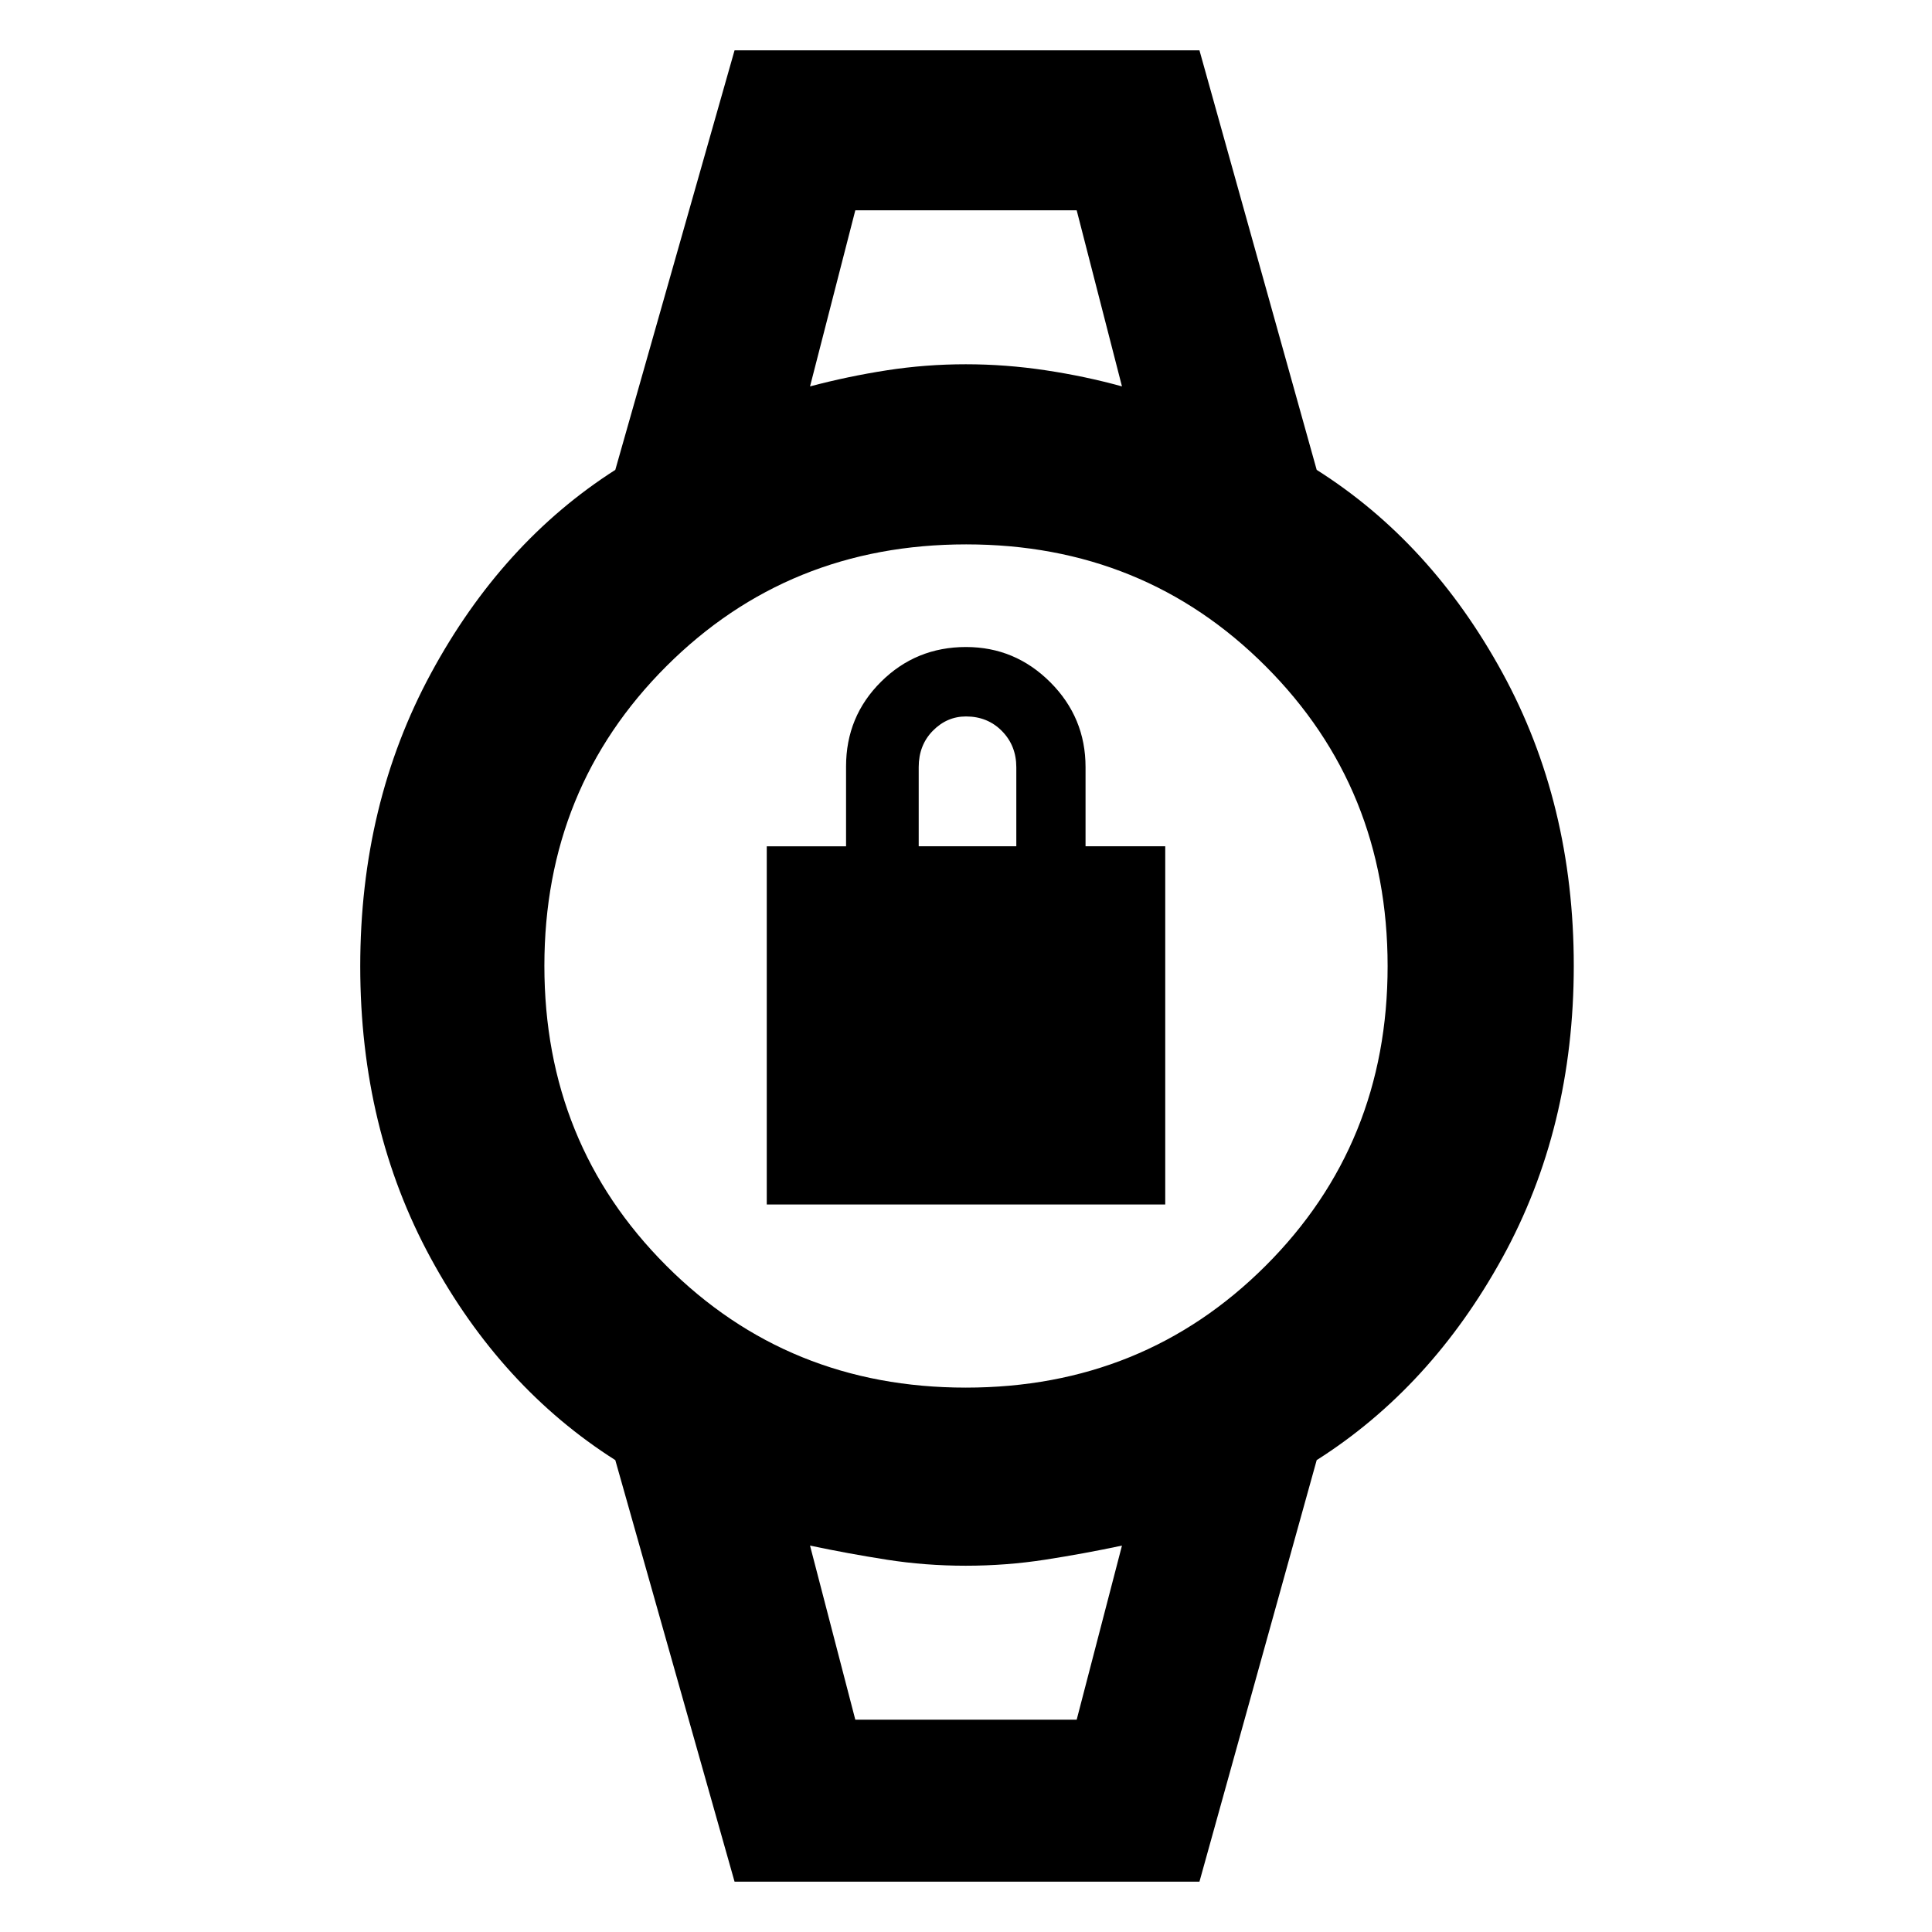 <svg xmlns="http://www.w3.org/2000/svg" height="48" viewBox="0 -960 960 960" width="48"><path d="M381-361.5v-177.96h39.4v-39.7q0-24.81 17.38-42.08Q455.17-638.5 480-638.5q24.38 0 41.89 17.51 17.51 17.52 17.51 42.12v39.37H579v178H381Zm75.5-178H505v-39.22q0-10.78-7.14-18.03Q490.72-604 480-604q-9.5 0-16.5 7.14t-7 18.04v39.32Zm-31.5-316h110-110Zm0 750h110-110ZM365-25l-59.26-209.48Q249-270.5 214-334.88q-35-64.38-35-145t35.18-145.62q35.18-65 91.56-101.02L365-935h231l58.26 208.48q56.83 35.95 92.29 100.84Q782-560.78 782-480.14q0 80.64-35.5 145.14-35.5 64.5-92.24 100.52L596-25H365Zm114.91-245.5q88.35 0 148.97-60.54 60.62-60.53 60.62-148.87 0-88.35-60.54-148.97-60.53-60.62-148.87-60.62-88.35 0-148.97 60.54-60.62 60.53-60.62 148.87 0 88.35 60.54 148.97 60.53 60.62 148.87 60.62ZM402.5-768q18.82-5 38.16-8 19.34-3 39.22-3t39.75 3q19.87 3 37.87 8L535-855.5H425L402.5-768ZM425-105.5h110l22.5-86.5q-18.82 4-38.16 7-19.34 3-39.46 3t-39.25-3q-19.13-3-38.13-7l22.5 86.5Z"/></svg>
